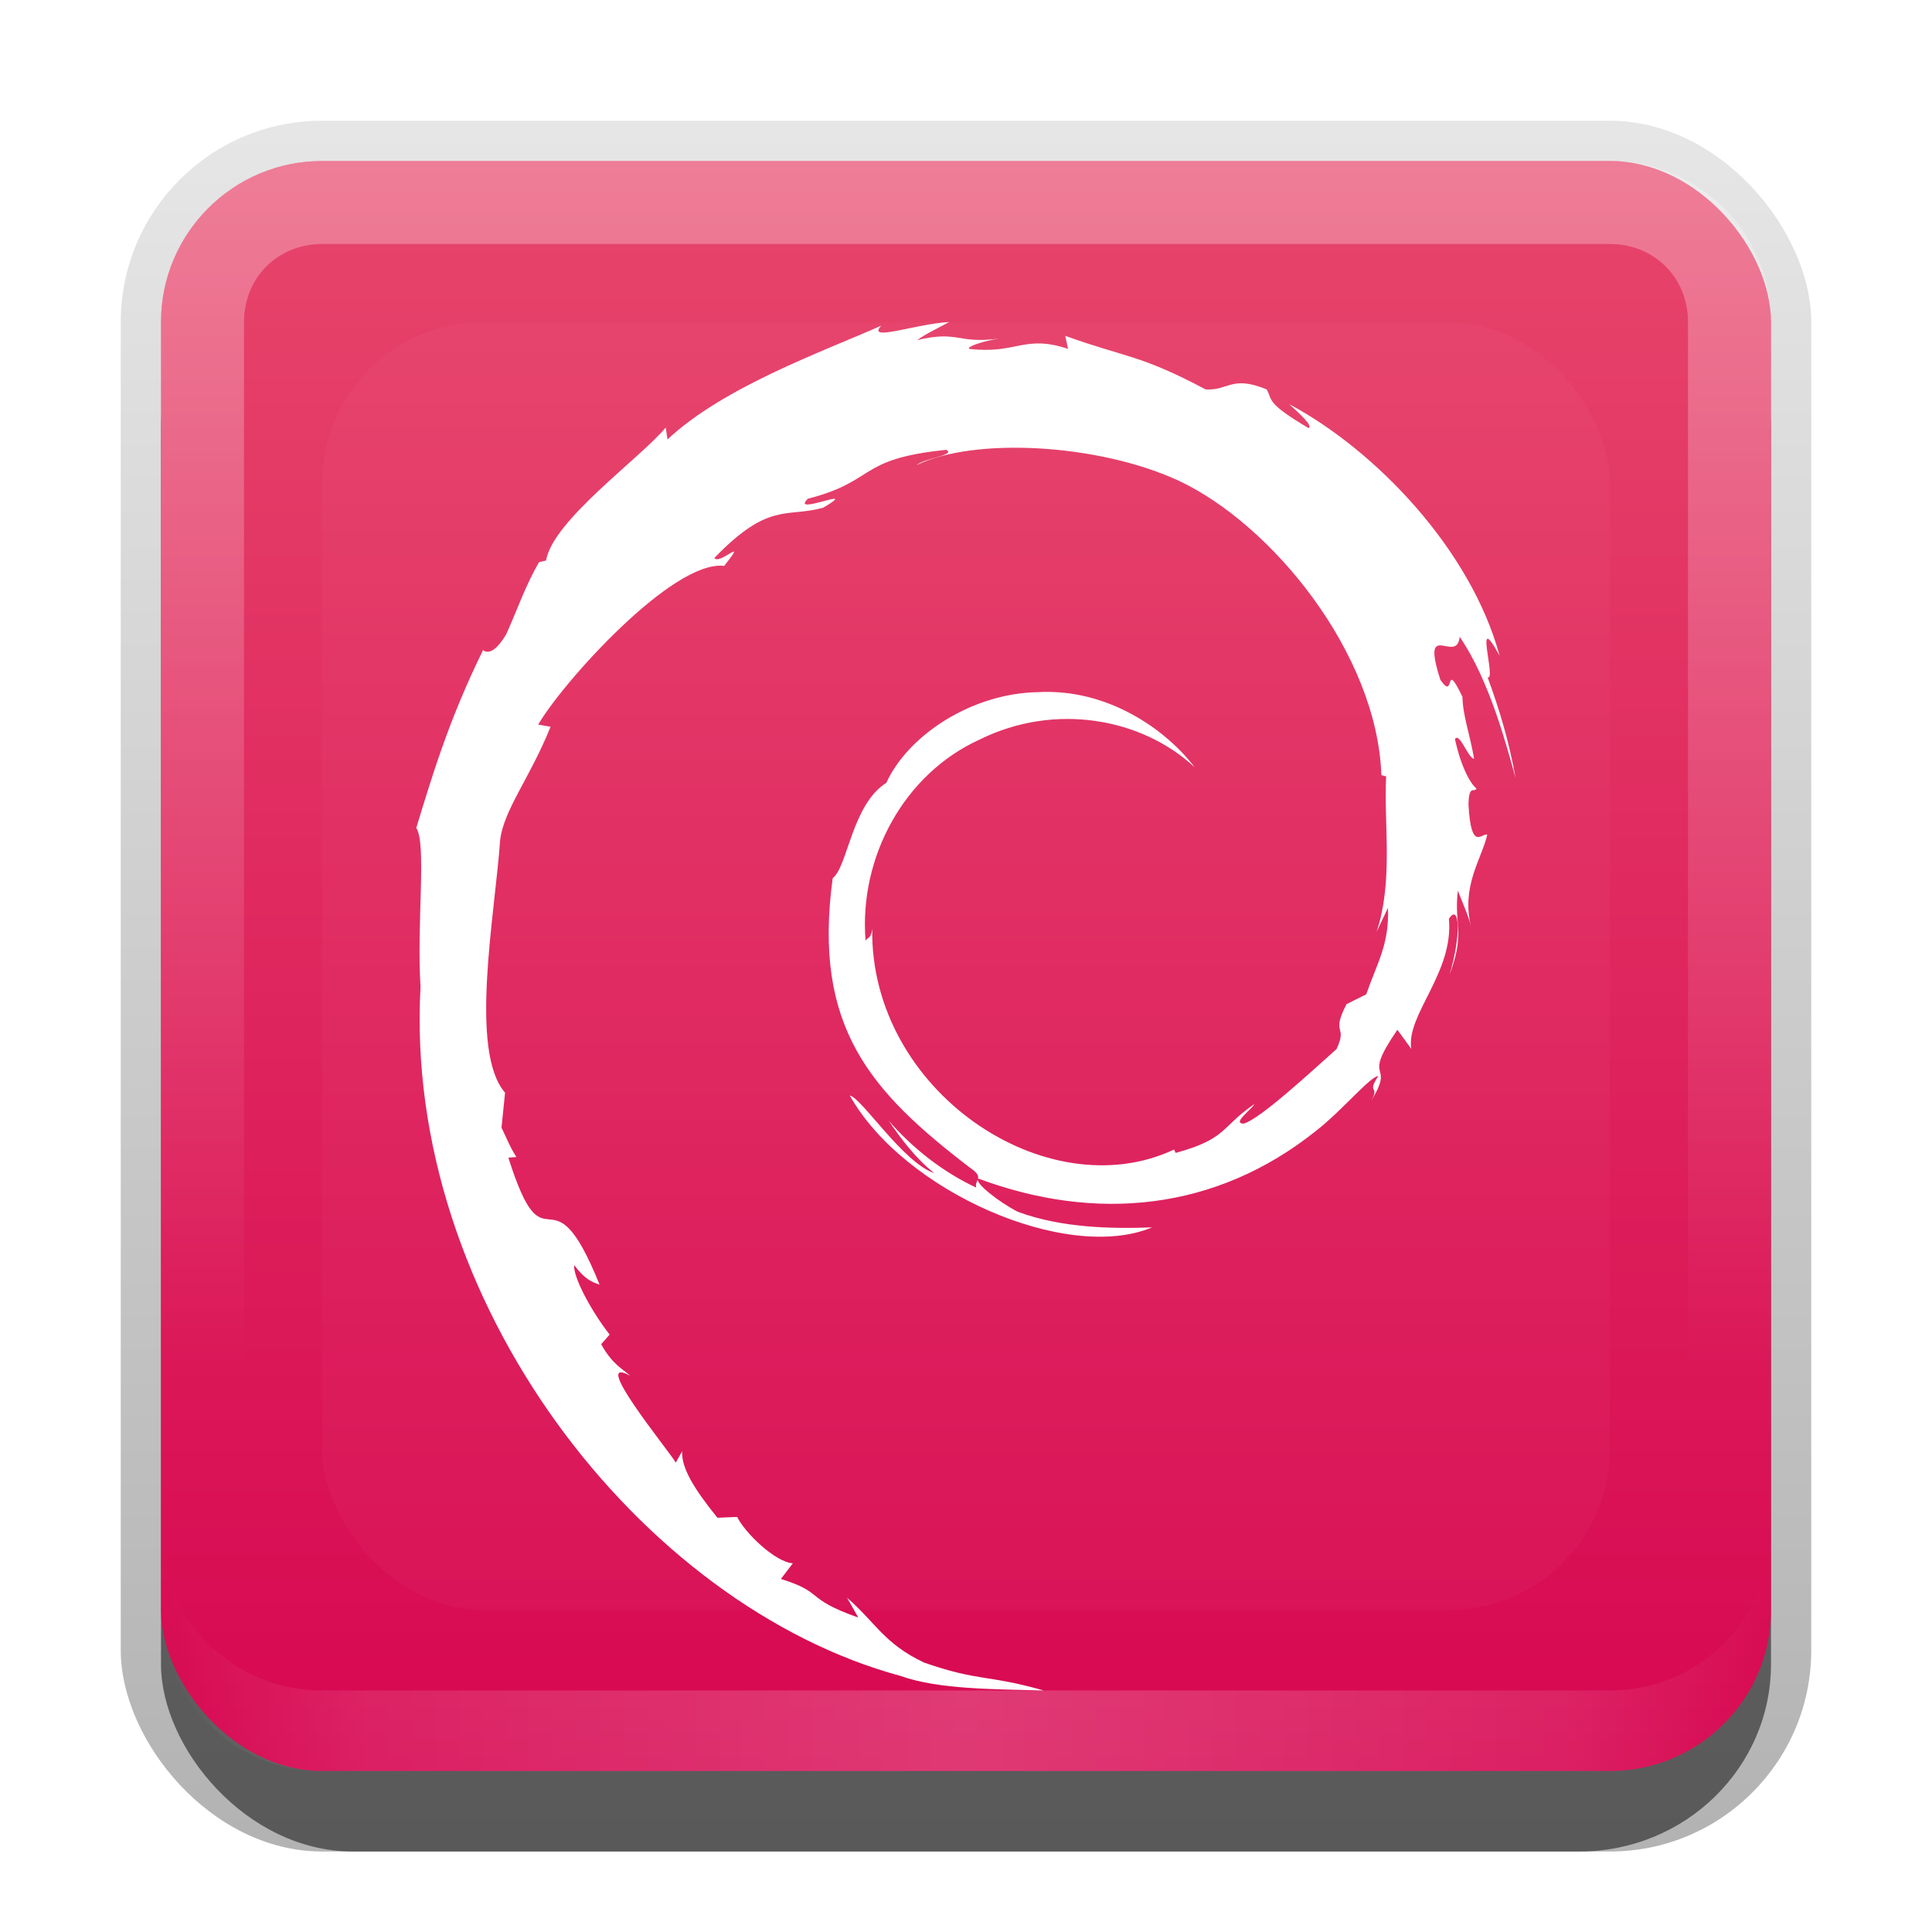 <?xml version="1.0" encoding="UTF-8" standalone="no"?>
<!-- Created with Inkscape (http://www.inkscape.org/) -->

<svg
   xmlns:i="http://ns.adobe.com/AdobeIllustrator/10.0/"
   xmlns:dc="http://purl.org/dc/elements/1.1/"
   xmlns:cc="http://creativecommons.org/ns#"
   xmlns:rdf="http://www.w3.org/1999/02/22-rdf-syntax-ns#"
   xmlns:svg="http://www.w3.org/2000/svg"
   xmlns="http://www.w3.org/2000/svg"
   xmlns:xlink="http://www.w3.org/1999/xlink"
   xmlns:sodipodi="http://sodipodi.sourceforge.net/DTD/sodipodi-0.dtd"
   xmlns:inkscape="http://www.inkscape.org/namespaces/inkscape"
   width="24"
   height="24"
   id="svg2"
   sodipodi:version="0.32"
   inkscape:version="0.48.0 r9654"
   version="1.0"
   sodipodi:docname="distributor-logo-debian.svg"
   inkscape:output_extension="org.inkscape.output.svg.inkscape"
   style="display:inline">
  <defs
     id="defs4">
    <linearGradient
       inkscape:collect="always"
       id="linearGradient3327">
      <stop
         style="stop-color:#000000;stop-opacity:1;"
         offset="0"
         id="stop3330" />
      <stop
         style="stop-color:#000000;stop-opacity:0;"
         offset="1"
         id="stop3333" />
    </linearGradient>
    <linearGradient
       inkscape:collect="always"
       xlink:href="#linearGradient3327"
       id="linearGradient3335"
       x1="11.375"
       y1="22"
       x2="11.375"
       y2="-9.817"
       gradientUnits="userSpaceOnUse" />
    <linearGradient
       inkscape:collect="always"
       xlink:href="#linearGradient3700"
       id="linearGradient3181"
       x1="-3.061"
       y1="27.258"
       x2="-3.061"
       y2="7.254"
       gradientUnits="userSpaceOnUse"
       gradientTransform="translate(12.119,-7.258)" />
    <inkscape:perspective
       sodipodi:type="inkscape:persp3d"
       inkscape:vp_x="0 : 11 : 1"
       inkscape:vp_y="0 : 1000 : 0"
       inkscape:vp_z="22 : 11 : 1"
       inkscape:persp3d-origin="11 : 7.3333333 : 1"
       id="perspective2531" />
    <linearGradient
       id="ButtonShadow"
       gradientTransform="scale(0.988,1.012)"
       x1="9.355"
       y1="21.743"
       x2="9.355"
       y2="0.494"
       gradientUnits="userSpaceOnUse">
      <stop
         id="stop3277"
         offset="0"
         style="stop-color:#000000;stop-opacity:0.706;" />
      <stop
         id="stop3279"
         offset="1"
         style="stop-color:#000000;stop-opacity:0.157;" />
    </linearGradient>
    <linearGradient
       inkscape:collect="always"
       id="linearGradient3232">
      <stop
         style="stop-color:#000000;stop-opacity:1;"
         offset="0"
         id="stop3234" />
      <stop
         style="stop-color:#000000;stop-opacity:0;"
         offset="1"
         id="stop3236" />
    </linearGradient>
    <linearGradient
       gradientUnits="userSpaceOnUse"
       y2="-6"
       x2="11"
       y1="14.806"
       x1="11"
       id="linearGradient3221"
       xlink:href="#linearGradient3232"
       inkscape:collect="always" />
    <linearGradient
       id="ButtonColor"
       x1="10.32"
       y1="21"
       x2="10.32"
       y2="0.999"
       gradientUnits="userSpaceOnUse">
      <stop
         style="stop-color:#29669f;stop-opacity:1;"
         offset="0"
         id="stop3189" />
      <stop
         style="stop-color:#88b6e0;stop-opacity:1;"
         offset="1"
         id="stop3191" />
    </linearGradient>
    <linearGradient
       inkscape:collect="always"
       xlink:href="#ButtonShadow"
       id="linearGradient38042"
       gradientUnits="userSpaceOnUse"
       gradientTransform="scale(0.988,1.012)"
       x1="9.355"
       y1="21.743"
       x2="9.355"
       y2="0.494" />
    <filter
       inkscape:collect="always"
       id="filter3194"
       x="-0.18"
       width="1.36"
       y="-0.18"
       height="1.36"
       color-interpolation-filters="sRGB">
      <feGaussianBlur
         inkscape:collect="always"
         stdDeviation="1.2"
         id="feGaussianBlur3196" />
    </filter>
    <clipPath
       clipPathUnits="userSpaceOnUse"
       id="clipPath2849">
      <rect
         ry="2"
         rx="2"
         y="1"
         x="1"
         height="20"
         width="20"
         id="rect2851"
         style="fill:#ffffff;fill-opacity:1;fill-rule:evenodd;stroke:none;display:inline" />
    </clipPath>
    <inkscape:perspective
       id="perspective3807"
       inkscape:persp3d-origin="0.5 : 0.33333333 : 1"
       inkscape:vp_z="1 : 0.5 : 1"
       inkscape:vp_y="0 : 1000 : 0"
       inkscape:vp_x="0 : 0.5 : 1"
       sodipodi:type="inkscape:persp3d" />
    <linearGradient
       inkscape:collect="always"
       xlink:href="#linearGradient3700"
       id="linearGradient3617"
       gradientUnits="userSpaceOnUse"
       x1="48"
       y1="90"
       x2="48"
       y2="5.988" />
    <linearGradient
       id="linearGradient3700">
      <stop
         style="stop-color:#d70751;stop-opacity:1;"
         offset="0"
         id="stop3702" />
      <stop
         style="stop-color:#e7466b;stop-opacity:1;"
         offset="1"
         id="stop3704" />
    </linearGradient>
    <linearGradient
       gradientTransform="translate(-102,-51)"
       y2="5.988"
       x2="48"
       y1="90"
       x1="48"
       gradientUnits="userSpaceOnUse"
       id="linearGradient3817"
       xlink:href="#linearGradient3700"
       inkscape:collect="always" />
    <linearGradient
       inkscape:collect="always"
       xlink:href="#linearGradient3831"
       id="linearGradient3845"
       x1="11"
       y1="19.5"
       x2="21"
       y2="19.5"
       gradientUnits="userSpaceOnUse"
       spreadMethod="reflect"
       gradientTransform="translate(1,-1)" />
    <linearGradient
       id="linearGradient3831">
      <stop
         style="stop-color:#ffffff;stop-opacity:1;"
         offset="0"
         id="stop3833" />
      <stop
         id="stop3821"
         offset="0.75"
         style="stop-color:#ffffff;stop-opacity:0.498;" />
      <stop
         style="stop-color:#ffffff;stop-opacity:0;"
         offset="1"
         id="stop3835" />
    </linearGradient>
    <linearGradient
       y2="16"
       x2="10"
       y1="1"
       x1="10"
       gradientUnits="userSpaceOnUse"
       id="linearGradient3084"
       xlink:href="#linearGradient3823"
       inkscape:collect="always" />
    <linearGradient
       id="linearGradient3823">
      <stop
         id="stop3825"
         offset="0"
         style="stop-color:#ffffff;stop-opacity:1;" />
      <stop
         id="stop3829"
         offset="1"
         style="stop-color:#ffffff;stop-opacity:0;" />
    </linearGradient>
    <linearGradient
       y2="16"
       x2="10"
       y1="1"
       x1="10"
       gradientUnits="userSpaceOnUse"
       id="linearGradient3078"
       xlink:href="#linearGradient3823"
       inkscape:collect="always"
       gradientTransform="translate(1,-1)" />
  </defs>
  <sodipodi:namedview
     id="base"
     pagecolor="#ffffff"
     bordercolor="#e7e7e7"
     borderopacity="1"
     inkscape:pageopacity="0.0"
     inkscape:pageshadow="2"
     inkscape:zoom="12.24237"
     inkscape:cx="-34.051104"
     inkscape:cy="4.6801348"
     inkscape:document-units="px"
     inkscape:current-layer="layer1"
     showgrid="true"
     inkscape:showpageshadow="false"
     showguides="false"
     inkscape:guide-bbox="true"
     inkscape:window-width="1920"
     inkscape:window-height="1026"
     inkscape:window-x="0"
     inkscape:window-y="25"
     inkscape:window-maximized="1">
    <sodipodi:guide
       orientation="1,0"
       position="0,112"
       id="guide2383" />
    <sodipodi:guide
       orientation="0,1"
       position="26.278,128"
       id="guide2385" />
    <sodipodi:guide
       orientation="1,0"
       position="128,54.082"
       id="guide2387" />
    <sodipodi:guide
       orientation="0,1"
       position="78.156,0"
       id="guide2389" />
    <sodipodi:guide
       orientation="0,1"
       position="60.864,64.085"
       id="guide2391" />
    <inkscape:grid
       type="xygrid"
       id="grid3672"
       visible="true"
       enabled="true"
       empspacing="8"
       snapvisiblegridlinesonly="true" />
  </sodipodi:namedview>
  <g
     inkscape:label="Button"
     inkscape:groupmode="layer"
     id="layer1"
     transform="translate(0,2)">
    <g
       style="display:inline"
       id="g3337"
       transform="translate(1,-1)">
      <rect
         ry="2.5"
         rx="2.5"
         y="0.5"
         x="0.5"
         height="21.5"
         width="21"
         id="rect3371"
         style="opacity:0.3;fill:url(#linearGradient3335);fill-opacity:1;stroke:none;display:inline" />
      <rect
         style="opacity:0.5;fill:#000000;fill-opacity:1;stroke:none;display:inline"
         id="rect2553"
         width="20"
         height="20"
         x="1"
         y="2"
         rx="2.381"
         ry="2.326" />
    </g>
    <rect
       style="fill:url(#linearGradient3181);fill-opacity:1.0;fill-rule:evenodd;stroke:none;display:inline"
       id="rect3173"
       width="20"
       height="20"
       x="2"
       y="0"
       rx="2"
       ry="2" />
    <path
       style="opacity:0.3;fill:url(#linearGradient3078);fill-opacity:1;fill-rule:evenodd;stroke:none;display:inline"
       d="M 4,0 C 2.892,0 2,0.892 2,2 l 0,16 c 0,1.108 0.892,2 2,2 l 16,0 c 1.108,0 2,-0.892 2,-2 L 22,2 C 22,0.892 21.108,0 20,0 L 4,0 z m 0,1.031 16,0 c 0.55,0 0.969,0.419 0.969,0.969 l 0,16 c 0,0.55 -0.419,0.969 -0.969,0.969 l -16,0 C 3.45,18.969 3.031,18.55 3.031,18 l 0,-16 C 3.031,1.45 3.45,1.031 4,1.031 z"
       id="rect3050"
       inkscape:connector-curvature="0" />
    <path
       id="path3235"
       d="M 4,20 C 2.892,20 2,19.108 2,18 l 0,-1 c 0,1.108 0.892,2 2,2 l 16,0 c 1.108,0 2,-0.892 2,-2 l 0,1 c 0,1.108 -0.892,2 -2,2 L 4,20 z"
       style="opacity:0.2;fill:url(#linearGradient3845);fill-opacity:1;fill-rule:evenodd;stroke:none;display:inline"
       inkscape:connector-curvature="0" />
  </g>
  <g
     inkscape:groupmode="layer"
     id="layer2"
     inkscape:label="Highlight"
     transform="translate(0,2)"
     sodipodi:insensitive="true">
    <rect
       style="opacity:0.15;fill:#ffffff;fill-opacity:1;fill-rule:nonzero;stroke:none;display:inline;filter:url(#filter3194)"
       id="rect2410"
       width="16"
       height="16"
       x="3"
       y="3"
       rx="2"
       ry="2"
       clip-path="url(#clipPath2849)"
       transform="translate(1,-1)" />
  </g>
  <g
     inkscape:groupmode="layer"
     id="layer3"
     inkscape:label="Symbol"
     transform="translate(0,2)">
    <path
       i:knockout="Off"
       d="m 17.242,9.276 c 0.017,0.459 -0.134,0.682 -0.27,1.076 l -0.245,0.122 c -0.201,0.39 0.02,0.248 -0.124,0.558 -0.314,0.279 -0.95,0.871 -1.154,0.926 -0.149,-0.003 0.101,-0.176 0.133,-0.243 -0.419,0.288 -0.337,0.432 -0.978,0.607 l -0.019,-0.042 c -1.582,0.744 -3.779,-0.73 -3.75,-2.742 -0.017,0.128 -0.048,0.096 -0.083,0.147 -0.082,-1.035 0.478,-2.074 1.422,-2.5 0.923,-0.457 2.006,-0.27 2.667,0.347 -0.363,-0.476 -1.086,-0.98 -1.943,-0.934 -0.839,0.014 -1.625,0.547 -1.887,1.126 -0.43,0.271 -0.48,1.044 -0.667,1.185 -0.252,1.853 0.474,2.653 1.703,3.595 0.193,0.13 0.054,0.15 0.08,0.249 -0.408,-0.191 -0.782,-0.48 -1.089,-0.833 0.163,0.239 0.339,0.471 0.567,0.653 -0.385,-0.13 -0.9,-0.933 -1.049,-0.965 0.664,1.188 2.692,2.084 3.755,1.639 -0.492,0.018 -1.116,0.01 -1.668,-0.194 -0.233,-0.119 -0.548,-0.366 -0.491,-0.413 1.45,0.541 2.947,0.41 4.201,-0.596 0.319,-0.249 0.668,-0.672 0.769,-0.677 -0.152,0.228 0.026,0.11 -0.091,0.311 0.317,-0.513 -0.138,-0.209 0.328,-0.886 l 0.172,0.237 c -0.065,-0.426 0.529,-0.943 0.468,-1.616 0.136,-0.206 0.152,0.222 0.007,0.695 0.2,-0.525 0.053,-0.61 0.104,-1.044 0.055,0.146 0.129,0.301 0.166,0.455 -0.131,-0.508 0.133,-0.855 0.199,-1.15 -0.065,-0.028 -0.201,0.224 -0.233,-0.375 0.005,-0.26 0.073,-0.137 0.099,-0.201 -0.051,-0.029 -0.185,-0.229 -0.267,-0.612 0.059,-0.09 0.158,0.233 0.238,0.246 -0.052,-0.304 -0.141,-0.537 -0.145,-0.77 -0.235,-0.492 -0.083,0.066 -0.274,-0.211 -0.251,-0.781 0.208,-0.181 0.239,-0.536 0.379,0.55 0.596,1.402 0.695,1.755 -0.076,-0.43 -0.198,-0.848 -0.348,-1.251 0.116,0.049 -0.186,-0.885 0.15,-0.267 C 18.272,4.831 17.097,3.599 16.016,3.021 16.148,3.142 16.315,3.294 16.255,3.318 15.717,2.998 15.812,2.973 15.735,2.837 15.297,2.659 15.268,2.852 14.978,2.838 14.152,2.4 13.993,2.446 13.233,2.172 l 0.035,0.162 C 12.721,2.152 12.63,2.403 12.039,2.334 12.003,2.306 12.229,2.232 12.414,2.206 11.885,2.275 11.91,2.101 11.392,2.225 11.52,2.135 11.655,2.076 11.791,2 11.36,2.026 10.761,2.251 10.946,2.046 10.242,2.36 8.993,2.801 8.292,3.459 L 8.27,3.311 C 7.948,3.697 6.869,4.463 6.783,4.963 l -0.086,0.02 C 6.53,5.266 6.421,5.587 6.289,5.878 6.07,6.25 5.968,6.021 5.999,6.08 5.569,6.952 5.355,7.684 5.171,8.285 c 0.131,0.197 0.003,1.183 0.053,1.973 -0.216,3.901 2.738,7.688 5.966,8.562 C 11.663,18.989 12.366,18.983 12.965,19 12.259,18.798 12.168,18.893 11.479,18.653 10.983,18.419 10.875,18.153 10.523,17.848 l 0.139,0.246 C 9.973,17.849 10.261,17.791 9.701,17.614 L 9.849,17.42 C 9.626,17.403 9.257,17.044 9.157,16.844 l -0.245,0.01 C 8.619,16.492 8.462,16.231 8.474,16.028 l -0.079,0.141 C 8.305,16.015 7.314,14.81 7.828,15.09 7.733,15.003 7.606,14.949 7.468,14.698 L 7.573,14.579 C 7.326,14.26 7.117,13.852 7.133,13.716 7.265,13.894 7.357,13.928 7.448,13.958 6.823,12.408 6.788,13.873 6.315,12.381 l 0.1,-0.008 C 6.338,12.257 6.291,12.132 6.23,12.008 l 0.044,-0.434 C 5.824,11.055 6.148,9.363 6.213,8.436 6.257,8.059 6.588,7.657 6.839,7.028 L 6.686,7.001 C 6.979,6.491 8.357,4.951 8.996,5.03 9.305,4.641 8.935,5.028 8.874,4.931 9.554,4.228 9.767,4.434 10.226,4.307 c 0.494,-0.293 -0.424,0.115 -0.19,-0.112 0.855,-0.218 0.606,-0.496 1.721,-0.607 0.118,0.067 -0.273,0.103 -0.371,0.19 0.712,-0.349 2.254,-0.269 3.255,0.193 1.161,0.543 2.467,2.148 2.519,3.658 l 0.059,0.016 c -0.03,0.6 0.092,1.295 -0.119,1.932 l 0.143,-0.302"
       id="path2536"
       style="fill:#ffffff;display:inline" />
  </g>
</svg>
